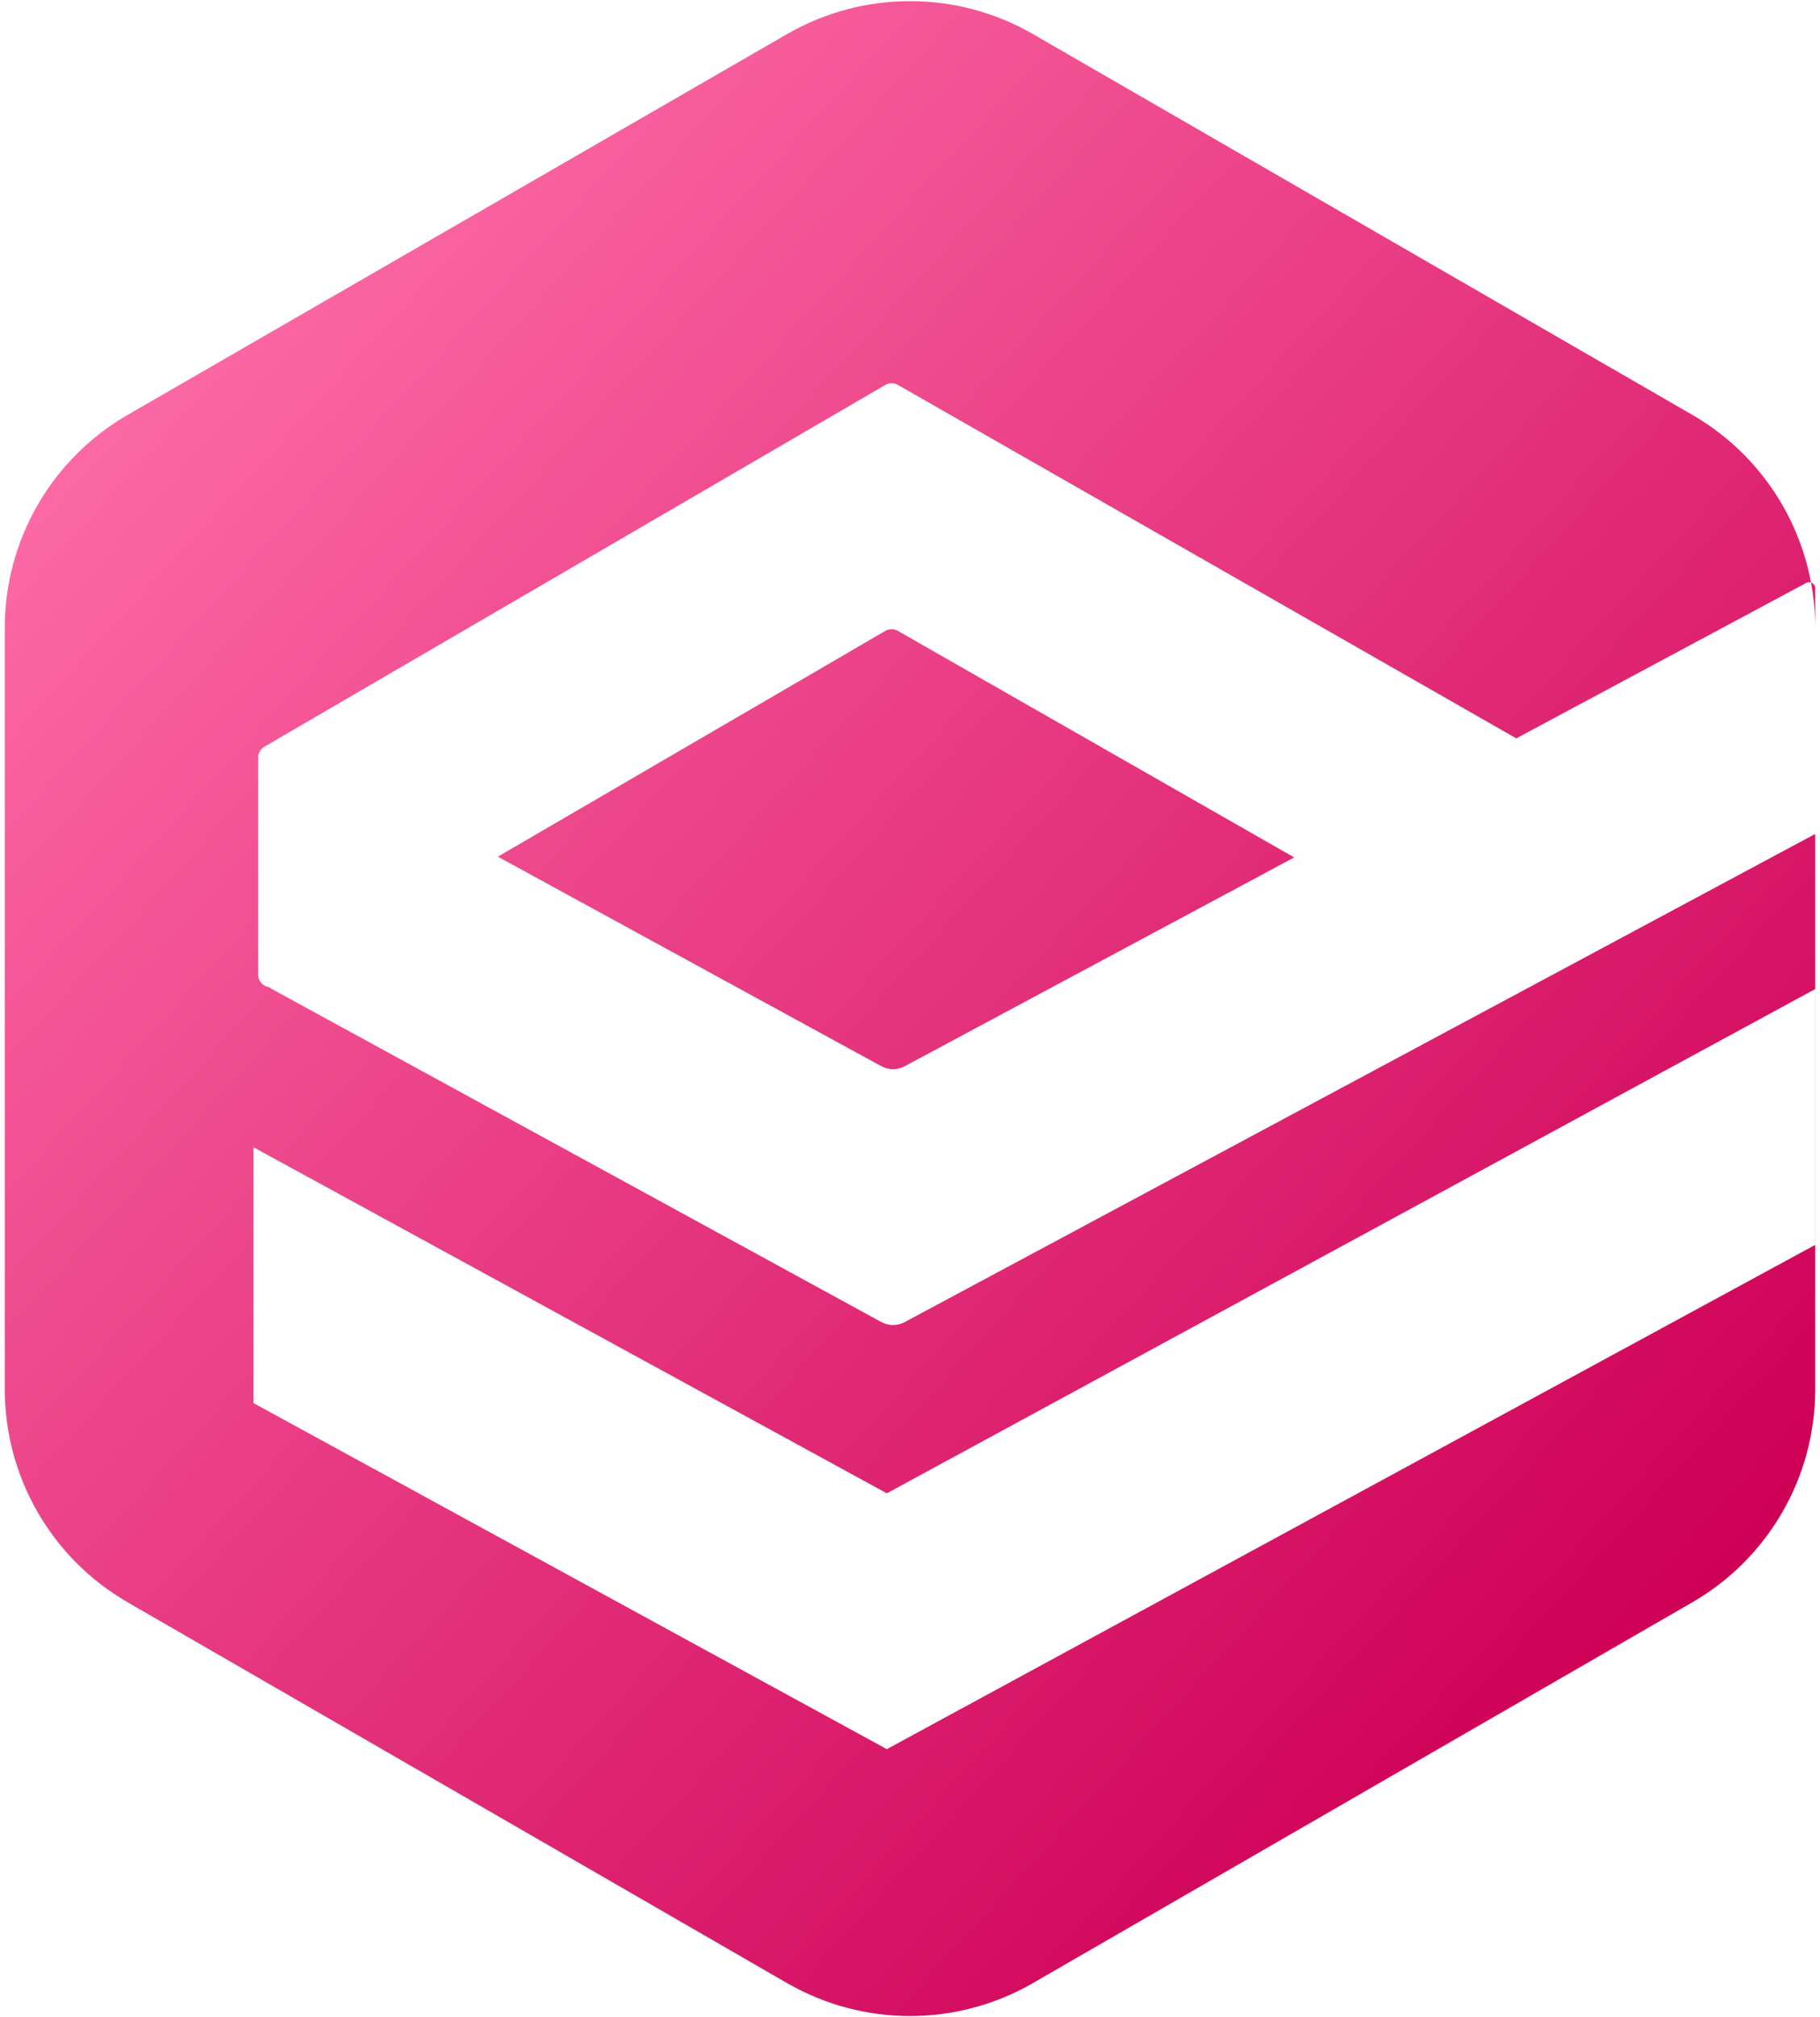 <svg fill="none" viewBox="0 0 148 164" xmlns="http://www.w3.org/2000/svg" xmlns:xlink="http://www.w3.org/1999/xlink"><linearGradient id="a" gradientUnits="userSpaceOnUse" x1="13.772" x2="139.832" y1="13.124" y2="128.088"><stop offset="0" stop-color="#ff6fab"/><stop offset="1" stop-color="#ce0056"/></linearGradient><path clip-rule="evenodd" d="m84 2.773c-6.188-3.573-13.812-3.573-20-0l-53.612 30.953c-6.188 3.573-10 10.175-10 17.32v61.906c0 7.145 3.812 13.748 10 17.32l53.612 30.953c6.188 3.573 13.812 3.573 20 0l53.612-30.953c6.188-3.572 10-10.175 10-17.32v-11.742l.004-.002v-20.8l-.004.002v-12.61l.001-.001v-18.61-1.355c0-.231-.15-.411-.343-.475-1.064-5.676-4.552-10.686-9.658-13.634zm63.27 44.587c-.123-.041-.263-.035-.393.034l-23.574 12.636-50.302-28.744c-.31-.177-.691-.175-1.0.004l-50.505 29.42c-.307.179-.497.508-.497.864v17.685c0 .538.407.935.879.994.086.067.178.128.276.181l49.509 27.046c.593.324 1.308.327 1.904.008l74.045-39.688v-16.754c0-1.25-.117-2.483-.342-3.687zm.342 33.05-75.496 40.998-51.5-28.134v20.8l51.5 28.134 75.496-40.998zm-74.611-29.124 32.242 18.424-31.676 16.978c-.595.319-1.311.316-1.904-.008l-31.178-17.032 31.516-18.359c.309-.18.69-.181 1-.004z" fill="url(#a)" fill-rule="evenodd"/></svg>
